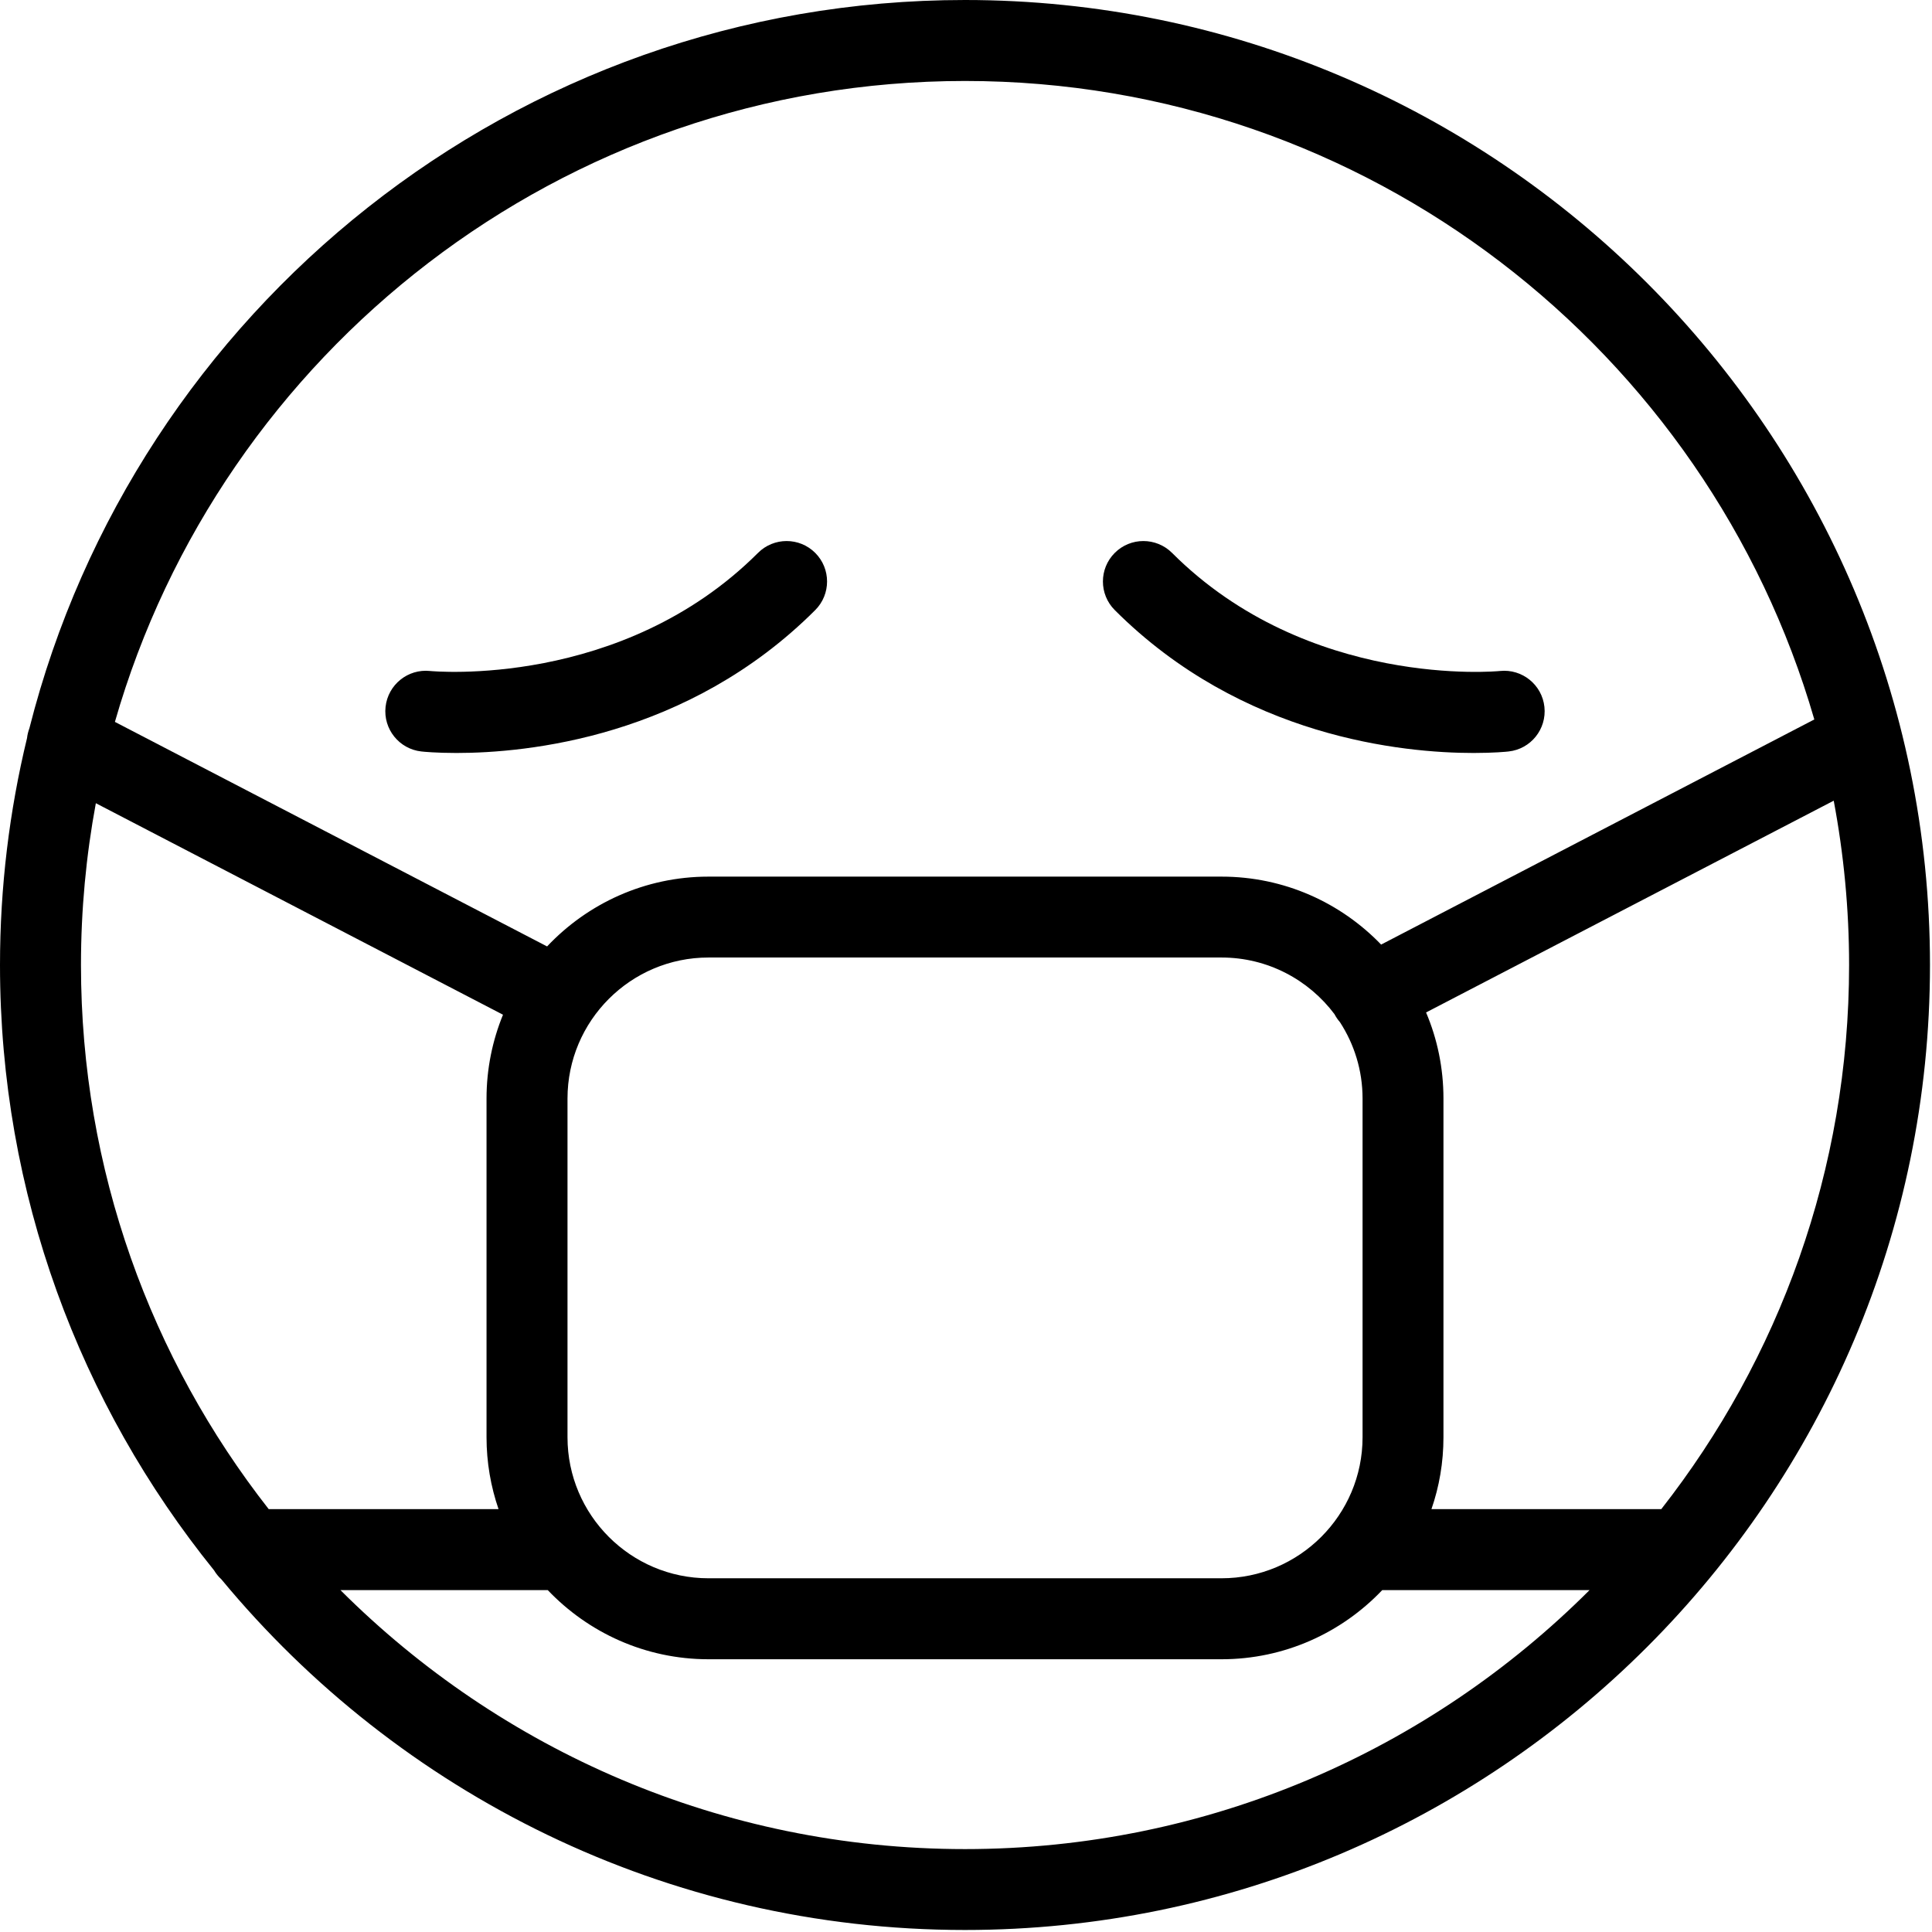 <?xml version="1.0" encoding="UTF-8"?>
<svg width="23px" height="23px" viewBox="0 0 23 23" version="1.1" xmlns="http://www.w3.org/2000/svg" xmlns:xlink="http://www.w3.org/1999/xlink">
    <!-- Generator: Sketch 52.2 (67145) - http://www.bohemiancoding.com/sketch -->
    <title>sickness_d</title>
    <desc>Created with Sketch.</desc>
    <g id="Page-1" stroke="none" stroke-width="1" fill="none" fill-rule="evenodd">
        <g id="Admin_template" transform="translate(-15, -344)" fill="#000000">
            <g id="sickness_d" transform="translate(15, 344)">
                <path d="M11.488,-2.65957337e-14 C6.126,-2.65957337e-14 1.61,3.693 0.35,8.67 C0.336,8.708 0.326,8.747 0.322,8.786 C0.112,9.653 0,10.558 0,11.488 C0,14.215 0.955,16.722 2.548,18.694 C2.572,18.734 2.601,18.77 2.635,18.801 C4.744,21.35 7.93,22.976 11.488,22.976 C17.823,22.976 22.976,17.823 22.976,11.488 C22.976,5.153 17.823,-2.84217094e-14 11.488,-2.65957337e-14 Z M11.488,0.964 C16.278,0.964 20.33,4.18 21.599,8.565 L16.442,11.245 C15.961,10.746 15.288,10.436 14.542,10.436 L8.434,10.436 C7.678,10.436 6.995,10.756 6.513,11.267 L1.368,8.594 C2.629,4.194 6.688,0.964 11.488,0.964 Z M6.756,17.11 L6.756,13.078 C6.756,12.152 7.509,11.399 8.434,11.399 L14.542,11.399 C15.092,11.399 15.581,11.665 15.888,12.075 C15.888,12.075 15.888,12.076 15.888,12.076 C15.906,12.11 15.928,12.141 15.952,12.169 C16.122,12.431 16.221,12.743 16.221,13.078 L16.221,17.11 C16.221,18.036 15.468,18.789 14.542,18.789 L8.434,18.789 C7.509,18.789 6.756,18.036 6.756,17.11 Z M1.141,9.562 L5.988,12.08 C5.862,12.388 5.792,12.725 5.792,13.078 L5.792,17.11 C5.792,17.41 5.843,17.698 5.935,17.966 L3.199,17.966 C1.799,16.179 0.964,13.929 0.964,11.488 C0.964,10.83 1.025,10.187 1.141,9.562 Z M4.053,18.93 L6.521,18.93 C7.003,19.436 7.682,19.753 8.434,19.753 L14.542,19.753 C15.294,19.753 15.974,19.436 16.455,18.93 L18.923,18.93 C17.018,20.834 14.388,22.013 11.488,22.013 C8.588,22.013 5.959,20.834 4.053,18.93 Z M19.777,17.966 L17.041,17.966 C17.134,17.698 17.184,17.41 17.184,17.11 L17.184,13.078 C17.184,12.715 17.111,12.368 16.977,12.053 L21.83,9.532 C21.949,10.166 22.013,10.82 22.013,11.488 C22.013,13.929 21.177,16.179 19.777,17.966 Z" id="Shape" fill-rule="nonzero"></path>
                <path d="M5.016,8.946 C5.041,8.949 5.192,8.964 5.434,8.964 C6.269,8.964 8.187,8.781 9.705,7.263 C9.893,7.075 9.893,6.77 9.705,6.582 C9.517,6.394 9.212,6.394 9.024,6.582 C7.403,8.202 5.149,7.991 5.12,7.988 C4.856,7.96 4.619,8.151 4.59,8.415 C4.561,8.679 4.752,8.917 5.016,8.946 Z" id="Path"></path>
                <path d="M17.543,8.964 C17.784,8.964 17.935,8.949 17.96,8.946 C18.224,8.917 18.414,8.68 18.386,8.416 C18.358,8.152 18.121,7.96 17.856,7.988 C17.834,7.991 15.575,8.205 13.953,6.582 C13.764,6.394 13.459,6.394 13.271,6.582 C13.083,6.77 13.083,7.075 13.271,7.263 C14.789,8.781 16.707,8.964 17.543,8.964 Z" id="Path"></path>
            </g>
        </g>
    </g>
</svg>